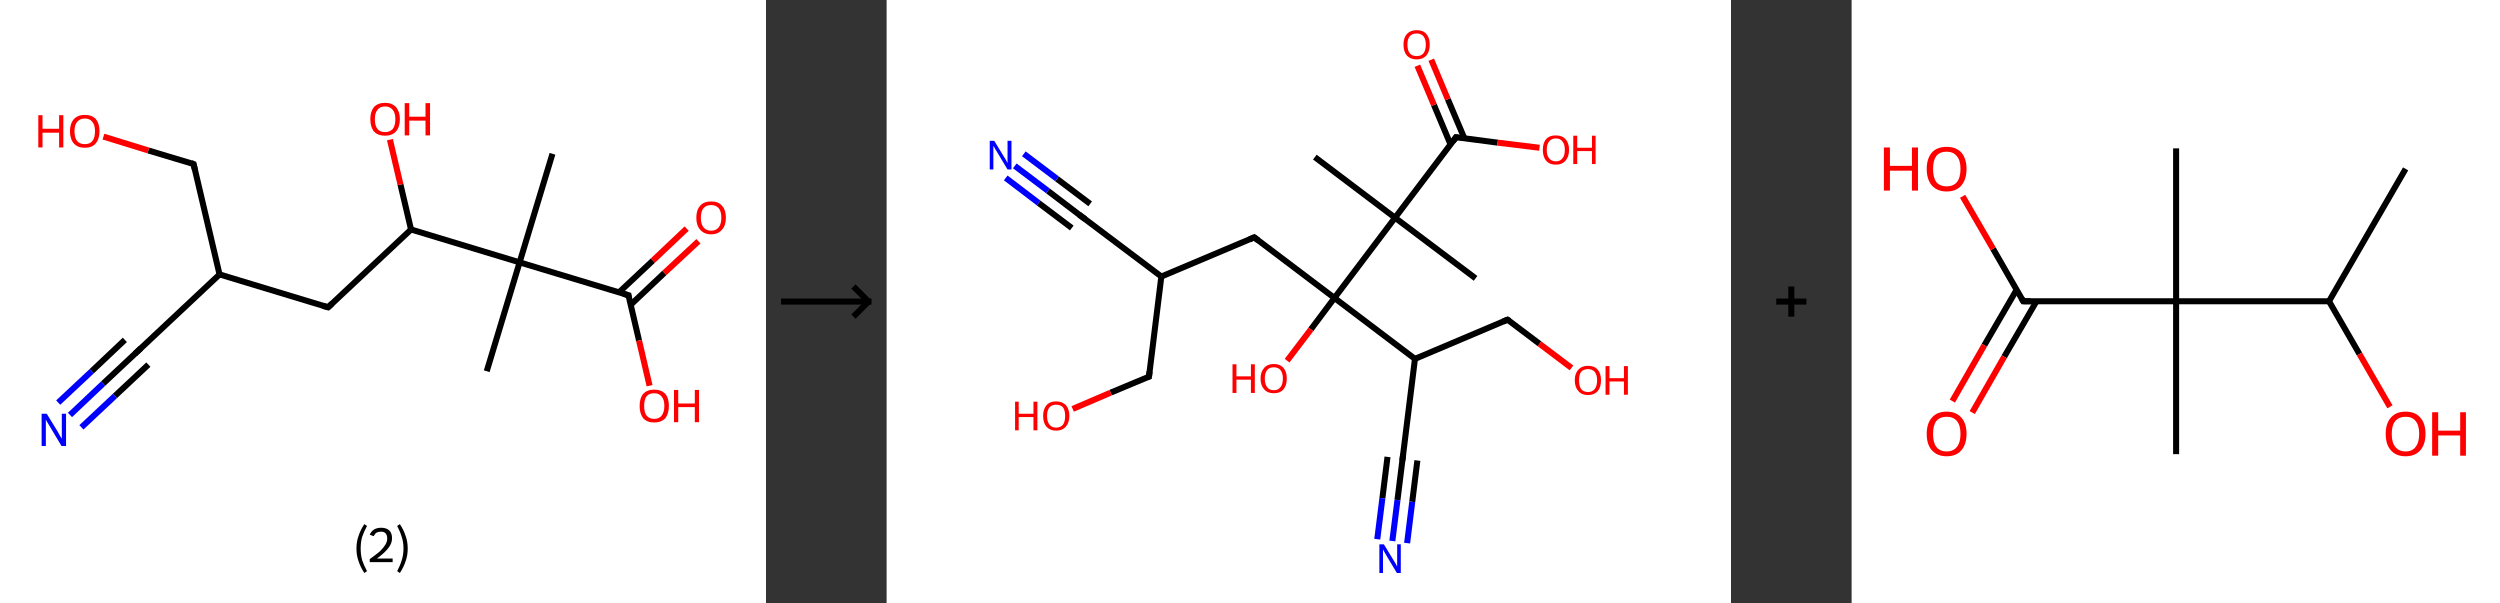 <?xml version='1.0' encoding='ASCII' standalone='yes'?>
<svg xmlns="http://www.w3.org/2000/svg" xmlns:xlink="http://www.w3.org/1999/xlink" version="1.1" width="829.0px" viewBox="0 0 829.0 200.0" height="200.0px">
  <rect x="0" y="0" width="829.0" height="200.0" fill="#333333" stroke="none"/>
  <g>
    <g transform="translate(0, 0) scale(1 1) "><!-- END OF HEADER -->
<rect style="opacity:1.0;fill:#FFFFFF;stroke:none" width="254.0" height="200.0" x="0.0" y="0.0"> </rect>
<path class="bond-0 atom-0 atom-1" d="M 183.2,51.0 L 172.3,87.0" style="fill:none;fill-rule:evenodd;stroke:#000000;stroke-width:2.0px;stroke-linecap:butt;stroke-linejoin:miter;stroke-opacity:1"/>
<path class="bond-1 atom-1 atom-2" d="M 172.3,87.0 L 161.4,123.1" style="fill:none;fill-rule:evenodd;stroke:#000000;stroke-width:2.0px;stroke-linecap:butt;stroke-linejoin:miter;stroke-opacity:1"/>
<path class="bond-2 atom-1 atom-3" d="M 172.3,87.0 L 208.4,97.9" style="fill:none;fill-rule:evenodd;stroke:#000000;stroke-width:2.0px;stroke-linecap:butt;stroke-linejoin:miter;stroke-opacity:1"/>
<path class="bond-3 atom-3 atom-4" d="M 209.1,101.1 L 220.3,90.5" style="fill:none;fill-rule:evenodd;stroke:#000000;stroke-width:2.0px;stroke-linecap:butt;stroke-linejoin:miter;stroke-opacity:1"/>
<path class="bond-3 atom-3 atom-4" d="M 220.3,90.5 L 231.6,80.0" style="fill:none;fill-rule:evenodd;stroke:#FF0000;stroke-width:2.0px;stroke-linecap:butt;stroke-linejoin:miter;stroke-opacity:1"/>
<path class="bond-3 atom-3 atom-4" d="M 205.2,97.0 L 216.5,86.4" style="fill:none;fill-rule:evenodd;stroke:#000000;stroke-width:2.0px;stroke-linecap:butt;stroke-linejoin:miter;stroke-opacity:1"/>
<path class="bond-3 atom-3 atom-4" d="M 216.5,86.4 L 227.7,75.8" style="fill:none;fill-rule:evenodd;stroke:#FF0000;stroke-width:2.0px;stroke-linecap:butt;stroke-linejoin:miter;stroke-opacity:1"/>
<path class="bond-4 atom-3 atom-5" d="M 208.4,97.9 L 211.9,112.9" style="fill:none;fill-rule:evenodd;stroke:#000000;stroke-width:2.0px;stroke-linecap:butt;stroke-linejoin:miter;stroke-opacity:1"/>
<path class="bond-4 atom-3 atom-5" d="M 211.9,112.9 L 215.4,127.9" style="fill:none;fill-rule:evenodd;stroke:#FF0000;stroke-width:2.0px;stroke-linecap:butt;stroke-linejoin:miter;stroke-opacity:1"/>
<path class="bond-5 atom-1 atom-6" d="M 172.3,87.0 L 136.3,76.1" style="fill:none;fill-rule:evenodd;stroke:#000000;stroke-width:2.0px;stroke-linecap:butt;stroke-linejoin:miter;stroke-opacity:1"/>
<path class="bond-6 atom-6 atom-7" d="M 136.3,76.1 L 132.8,61.2" style="fill:none;fill-rule:evenodd;stroke:#000000;stroke-width:2.0px;stroke-linecap:butt;stroke-linejoin:miter;stroke-opacity:1"/>
<path class="bond-6 atom-6 atom-7" d="M 132.8,61.2 L 129.3,46.3" style="fill:none;fill-rule:evenodd;stroke:#FF0000;stroke-width:2.0px;stroke-linecap:butt;stroke-linejoin:miter;stroke-opacity:1"/>
<path class="bond-7 atom-6 atom-8" d="M 136.3,76.1 L 108.8,101.9" style="fill:none;fill-rule:evenodd;stroke:#000000;stroke-width:2.0px;stroke-linecap:butt;stroke-linejoin:miter;stroke-opacity:1"/>
<path class="bond-8 atom-8 atom-9" d="M 108.8,101.9 L 72.8,91.0" style="fill:none;fill-rule:evenodd;stroke:#000000;stroke-width:2.0px;stroke-linecap:butt;stroke-linejoin:miter;stroke-opacity:1"/>
<path class="bond-9 atom-9 atom-10" d="M 72.8,91.0 L 45.3,116.8" style="fill:none;fill-rule:evenodd;stroke:#000000;stroke-width:2.0px;stroke-linecap:butt;stroke-linejoin:miter;stroke-opacity:1"/>
<path class="bond-10 atom-10 atom-11" d="M 45.3,116.8 L 34.2,127.2" style="fill:none;fill-rule:evenodd;stroke:#000000;stroke-width:2.0px;stroke-linecap:butt;stroke-linejoin:miter;stroke-opacity:1"/>
<path class="bond-10 atom-10 atom-11" d="M 34.2,127.2 L 23.2,137.6" style="fill:none;fill-rule:evenodd;stroke:#0000FF;stroke-width:2.0px;stroke-linecap:butt;stroke-linejoin:miter;stroke-opacity:1"/>
<path class="bond-10 atom-10 atom-11" d="M 49.2,120.9 L 38.1,131.3" style="fill:none;fill-rule:evenodd;stroke:#000000;stroke-width:2.0px;stroke-linecap:butt;stroke-linejoin:miter;stroke-opacity:1"/>
<path class="bond-10 atom-10 atom-11" d="M 38.1,131.3 L 27.0,141.7" style="fill:none;fill-rule:evenodd;stroke:#0000FF;stroke-width:2.0px;stroke-linecap:butt;stroke-linejoin:miter;stroke-opacity:1"/>
<path class="bond-10 atom-10 atom-11" d="M 41.4,112.7 L 30.4,123.1" style="fill:none;fill-rule:evenodd;stroke:#000000;stroke-width:2.0px;stroke-linecap:butt;stroke-linejoin:miter;stroke-opacity:1"/>
<path class="bond-10 atom-10 atom-11" d="M 30.4,123.1 L 19.3,133.5" style="fill:none;fill-rule:evenodd;stroke:#0000FF;stroke-width:2.0px;stroke-linecap:butt;stroke-linejoin:miter;stroke-opacity:1"/>
<path class="bond-11 atom-9 atom-12" d="M 72.8,91.0 L 64.2,54.4" style="fill:none;fill-rule:evenodd;stroke:#000000;stroke-width:2.0px;stroke-linecap:butt;stroke-linejoin:miter;stroke-opacity:1"/>
<path class="bond-12 atom-12 atom-13" d="M 64.2,54.4 L 49.2,49.9" style="fill:none;fill-rule:evenodd;stroke:#000000;stroke-width:2.0px;stroke-linecap:butt;stroke-linejoin:miter;stroke-opacity:1"/>
<path class="bond-12 atom-12 atom-13" d="M 49.2,49.9 L 34.3,45.3" style="fill:none;fill-rule:evenodd;stroke:#FF0000;stroke-width:2.0px;stroke-linecap:butt;stroke-linejoin:miter;stroke-opacity:1"/>
<path d="M 206.6,97.4 L 208.4,97.9 L 208.5,98.7" style="fill:none;stroke:#000000;stroke-width:2.0px;stroke-linecap:butt;stroke-linejoin:miter;stroke-opacity:1;"/>
<path d="M 110.2,100.6 L 108.8,101.9 L 107.0,101.4" style="fill:none;stroke:#000000;stroke-width:2.0px;stroke-linecap:butt;stroke-linejoin:miter;stroke-opacity:1;"/>
<path d="M 46.7,115.5 L 45.3,116.8 L 44.8,117.3" style="fill:none;stroke:#000000;stroke-width:2.0px;stroke-linecap:butt;stroke-linejoin:miter;stroke-opacity:1;"/>
<path d="M 64.6,56.2 L 64.2,54.4 L 63.4,54.1" style="fill:none;stroke:#000000;stroke-width:2.0px;stroke-linecap:butt;stroke-linejoin:miter;stroke-opacity:1;"/>
<path class="atom-4" d="M 230.9 72.2 Q 230.9 69.6, 232.2 68.2 Q 233.4 66.8, 235.8 66.8 Q 238.2 66.8, 239.4 68.2 Q 240.7 69.6, 240.7 72.2 Q 240.7 74.8, 239.4 76.2 Q 238.1 77.7, 235.8 77.7 Q 233.5 77.7, 232.2 76.2 Q 230.9 74.8, 230.9 72.2 M 235.8 76.5 Q 237.4 76.5, 238.3 75.4 Q 239.2 74.3, 239.2 72.2 Q 239.2 70.1, 238.3 69.0 Q 237.4 68.0, 235.8 68.0 Q 234.2 68.0, 233.3 69.0 Q 232.4 70.1, 232.4 72.2 Q 232.4 74.3, 233.3 75.4 Q 234.2 76.5, 235.8 76.5 " fill="#FF0000"/>
<path class="atom-5" d="M 212.1 134.6 Q 212.1 132.0, 213.3 130.6 Q 214.6 129.2, 216.9 129.2 Q 219.3 129.2, 220.6 130.6 Q 221.8 132.0, 221.8 134.6 Q 221.8 137.2, 220.6 138.7 Q 219.3 140.1, 216.9 140.1 Q 214.6 140.1, 213.3 138.7 Q 212.1 137.2, 212.1 134.6 M 216.9 138.9 Q 218.6 138.9, 219.4 137.8 Q 220.3 136.7, 220.3 134.6 Q 220.3 132.5, 219.4 131.5 Q 218.6 130.4, 216.9 130.4 Q 215.3 130.4, 214.4 131.4 Q 213.6 132.5, 213.6 134.6 Q 213.6 136.8, 214.4 137.8 Q 215.3 138.9, 216.9 138.9 " fill="#FF0000"/>
<path class="atom-5" d="M 223.5 129.3 L 224.9 129.3 L 224.9 133.8 L 230.4 133.8 L 230.4 129.3 L 231.8 129.3 L 231.8 140.0 L 230.4 140.0 L 230.4 135.0 L 224.9 135.0 L 224.9 140.0 L 223.5 140.0 L 223.5 129.3 " fill="#FF0000"/>
<path class="atom-7" d="M 122.8 39.5 Q 122.8 37.0, 124.0 35.5 Q 125.3 34.1, 127.7 34.1 Q 130.0 34.1, 131.3 35.5 Q 132.6 37.0, 132.6 39.5 Q 132.6 42.1, 131.3 43.6 Q 130.0 45.0, 127.7 45.0 Q 125.3 45.0, 124.0 43.6 Q 122.8 42.1, 122.8 39.5 M 127.7 43.8 Q 129.3 43.8, 130.2 42.8 Q 131.1 41.7, 131.1 39.5 Q 131.1 37.4, 130.2 36.4 Q 129.3 35.3, 127.7 35.3 Q 126.0 35.3, 125.2 36.4 Q 124.3 37.4, 124.3 39.5 Q 124.3 41.7, 125.2 42.8 Q 126.0 43.8, 127.7 43.8 " fill="#FF0000"/>
<path class="atom-7" d="M 134.2 34.2 L 135.7 34.2 L 135.7 38.7 L 141.1 38.7 L 141.1 34.2 L 142.6 34.2 L 142.6 44.9 L 141.1 44.9 L 141.1 40.0 L 135.7 40.0 L 135.7 44.9 L 134.2 44.9 L 134.2 34.2 " fill="#FF0000"/>
<path class="atom-11" d="M 15.5 137.2 L 19.0 142.9 Q 19.3 143.5, 19.9 144.5 Q 20.5 145.5, 20.5 145.5 L 20.5 137.2 L 21.9 137.2 L 21.9 147.9 L 20.4 147.9 L 16.7 141.7 Q 16.3 141.0, 15.8 140.2 Q 15.3 139.4, 15.2 139.1 L 15.2 147.9 L 13.8 147.9 L 13.8 137.2 L 15.5 137.2 " fill="#0000FF"/>
<path class="atom-13" d="M 12.7 38.2 L 14.1 38.2 L 14.1 42.7 L 19.6 42.7 L 19.6 38.2 L 21.0 38.2 L 21.0 48.9 L 19.6 48.9 L 19.6 44.0 L 14.1 44.0 L 14.1 48.9 L 12.7 48.9 L 12.7 38.2 " fill="#FF0000"/>
<path class="atom-13" d="M 23.2 43.5 Q 23.2 41.0, 24.5 39.5 Q 25.8 38.1, 28.1 38.1 Q 30.5 38.1, 31.8 39.5 Q 33.0 41.0, 33.0 43.5 Q 33.0 46.1, 31.7 47.6 Q 30.5 49.0, 28.1 49.0 Q 25.8 49.0, 24.5 47.6 Q 23.2 46.1, 23.2 43.5 M 28.1 47.8 Q 29.8 47.8, 30.6 46.8 Q 31.5 45.7, 31.5 43.5 Q 31.5 41.4, 30.6 40.4 Q 29.8 39.3, 28.1 39.3 Q 26.5 39.3, 25.6 40.4 Q 24.7 41.4, 24.7 43.5 Q 24.7 45.7, 25.6 46.8 Q 26.5 47.8, 28.1 47.8 " fill="#FF0000"/>
<path class="legend" d="M 118.2 181.9 Q 118.2 179.6, 118.9 177.7 Q 119.5 175.8, 120.8 173.8 L 121.7 174.4 Q 120.7 176.3, 120.1 178.0 Q 119.6 179.7, 119.6 181.9 Q 119.6 184.0, 120.1 185.8 Q 120.7 187.5, 121.7 189.4 L 120.8 190.0 Q 119.5 188.0, 118.9 186.1 Q 118.2 184.2, 118.2 181.9 " fill="#000000"/>
<path class="legend" d="M 122.6 177.3 Q 123.1 176.2, 124.0 175.6 Q 125.0 175.0, 126.4 175.0 Q 128.1 175.0, 129.1 175.9 Q 130.0 176.8, 130.0 178.5 Q 130.0 180.2, 128.8 181.7 Q 127.6 183.3, 125.0 185.2 L 130.2 185.2 L 130.2 186.4 L 122.6 186.4 L 122.6 185.4 Q 124.7 183.9, 126.0 182.8 Q 127.2 181.6, 127.8 180.6 Q 128.4 179.6, 128.4 178.6 Q 128.4 177.5, 127.9 176.9 Q 127.4 176.3, 126.4 176.3 Q 125.5 176.3, 124.9 176.6 Q 124.3 177.0, 123.9 177.8 L 122.6 177.3 " fill="#000000"/>
<path class="legend" d="M 135.2 181.9 Q 135.2 184.2, 134.5 186.1 Q 133.9 188.0, 132.6 190.0 L 131.7 189.4 Q 132.7 187.5, 133.2 185.8 Q 133.8 184.0, 133.8 181.9 Q 133.8 179.7, 133.2 178.0 Q 132.7 176.3, 131.7 174.4 L 132.6 173.8 Q 133.9 175.8, 134.5 177.7 Q 135.2 179.6, 135.2 181.9 " fill="#000000"/>
</g>
    <g transform="translate(254, 0) scale(1 1) "><line x1="5" y1="100" x2="35" y2="100" style="stroke:rgb(0,0,0);stroke-width:2"/>
  <line x1="34" y1="100" x2="29" y2="95" style="stroke:rgb(0,0,0);stroke-width:2"/>
  <line x1="34" y1="100" x2="29" y2="105" style="stroke:rgb(0,0,0);stroke-width:2"/>
</g>
    <g transform="translate(294.0, 0) scale(1 1) "><!-- END OF HEADER -->
<rect style="opacity:1.0;fill:#FFFFFF;stroke:none" width="280.0" height="200.0" x="0.0" y="0.0"> </rect>
<path class="bond-0 atom-0 atom-1" d="M 142.0,52.1 L 168.6,72.2" style="fill:none;fill-rule:evenodd;stroke:#000000;stroke-width:2.0px;stroke-linecap:butt;stroke-linejoin:miter;stroke-opacity:1"/>
<path class="bond-1 atom-1 atom-2" d="M 168.6,72.2 L 195.3,92.3" style="fill:none;fill-rule:evenodd;stroke:#000000;stroke-width:2.0px;stroke-linecap:butt;stroke-linejoin:miter;stroke-opacity:1"/>
<path class="bond-2 atom-1 atom-3" d="M 168.6,72.2 L 188.8,45.5" style="fill:none;fill-rule:evenodd;stroke:#000000;stroke-width:2.0px;stroke-linecap:butt;stroke-linejoin:miter;stroke-opacity:1"/>
<path class="bond-3 atom-3 atom-4" d="M 191.6,45.9 L 186.1,32.9" style="fill:none;fill-rule:evenodd;stroke:#000000;stroke-width:2.0px;stroke-linecap:butt;stroke-linejoin:miter;stroke-opacity:1"/>
<path class="bond-3 atom-3 atom-4" d="M 186.1,32.9 L 180.6,19.8" style="fill:none;fill-rule:evenodd;stroke:#FF0000;stroke-width:2.0px;stroke-linecap:butt;stroke-linejoin:miter;stroke-opacity:1"/>
<path class="bond-3 atom-3 atom-4" d="M 187.0,47.9 L 181.5,34.8" style="fill:none;fill-rule:evenodd;stroke:#000000;stroke-width:2.0px;stroke-linecap:butt;stroke-linejoin:miter;stroke-opacity:1"/>
<path class="bond-3 atom-3 atom-4" d="M 181.5,34.8 L 176.0,21.8" style="fill:none;fill-rule:evenodd;stroke:#FF0000;stroke-width:2.0px;stroke-linecap:butt;stroke-linejoin:miter;stroke-opacity:1"/>
<path class="bond-4 atom-3 atom-5" d="M 188.8,45.5 L 202.6,47.3" style="fill:none;fill-rule:evenodd;stroke:#000000;stroke-width:2.0px;stroke-linecap:butt;stroke-linejoin:miter;stroke-opacity:1"/>
<path class="bond-4 atom-3 atom-5" d="M 202.6,47.3 L 216.5,49.0" style="fill:none;fill-rule:evenodd;stroke:#FF0000;stroke-width:2.0px;stroke-linecap:butt;stroke-linejoin:miter;stroke-opacity:1"/>
<path class="bond-5 atom-1 atom-6" d="M 168.6,72.2 L 148.5,98.8" style="fill:none;fill-rule:evenodd;stroke:#000000;stroke-width:2.0px;stroke-linecap:butt;stroke-linejoin:miter;stroke-opacity:1"/>
<path class="bond-6 atom-6 atom-7" d="M 148.5,98.8 L 140.7,109.2" style="fill:none;fill-rule:evenodd;stroke:#000000;stroke-width:2.0px;stroke-linecap:butt;stroke-linejoin:miter;stroke-opacity:1"/>
<path class="bond-6 atom-6 atom-7" d="M 140.7,109.2 L 132.8,119.6" style="fill:none;fill-rule:evenodd;stroke:#FF0000;stroke-width:2.0px;stroke-linecap:butt;stroke-linejoin:miter;stroke-opacity:1"/>
<path class="bond-7 atom-6 atom-8" d="M 148.5,98.8 L 121.9,78.7" style="fill:none;fill-rule:evenodd;stroke:#000000;stroke-width:2.0px;stroke-linecap:butt;stroke-linejoin:miter;stroke-opacity:1"/>
<path class="bond-8 atom-8 atom-9" d="M 121.9,78.7 L 91.1,91.7" style="fill:none;fill-rule:evenodd;stroke:#000000;stroke-width:2.0px;stroke-linecap:butt;stroke-linejoin:miter;stroke-opacity:1"/>
<path class="bond-9 atom-9 atom-10" d="M 91.1,91.7 L 64.4,71.6" style="fill:none;fill-rule:evenodd;stroke:#000000;stroke-width:2.0px;stroke-linecap:butt;stroke-linejoin:miter;stroke-opacity:1"/>
<path class="bond-10 atom-10 atom-11" d="M 64.4,71.6 L 53.5,63.3" style="fill:none;fill-rule:evenodd;stroke:#000000;stroke-width:2.0px;stroke-linecap:butt;stroke-linejoin:miter;stroke-opacity:1"/>
<path class="bond-10 atom-10 atom-11" d="M 53.5,63.3 L 42.5,55.0" style="fill:none;fill-rule:evenodd;stroke:#0000FF;stroke-width:2.0px;stroke-linecap:butt;stroke-linejoin:miter;stroke-opacity:1"/>
<path class="bond-10 atom-10 atom-11" d="M 61.4,75.6 L 50.4,67.3" style="fill:none;fill-rule:evenodd;stroke:#000000;stroke-width:2.0px;stroke-linecap:butt;stroke-linejoin:miter;stroke-opacity:1"/>
<path class="bond-10 atom-10 atom-11" d="M 50.4,67.3 L 39.5,59.0" style="fill:none;fill-rule:evenodd;stroke:#0000FF;stroke-width:2.0px;stroke-linecap:butt;stroke-linejoin:miter;stroke-opacity:1"/>
<path class="bond-10 atom-10 atom-11" d="M 67.5,67.6 L 56.5,59.3" style="fill:none;fill-rule:evenodd;stroke:#000000;stroke-width:2.0px;stroke-linecap:butt;stroke-linejoin:miter;stroke-opacity:1"/>
<path class="bond-10 atom-10 atom-11" d="M 56.5,59.3 L 45.5,51.0" style="fill:none;fill-rule:evenodd;stroke:#0000FF;stroke-width:2.0px;stroke-linecap:butt;stroke-linejoin:miter;stroke-opacity:1"/>
<path class="bond-11 atom-9 atom-12" d="M 91.1,91.7 L 87.0,124.9" style="fill:none;fill-rule:evenodd;stroke:#000000;stroke-width:2.0px;stroke-linecap:butt;stroke-linejoin:miter;stroke-opacity:1"/>
<path class="bond-12 atom-12 atom-13" d="M 87.0,124.9 L 74.3,130.2" style="fill:none;fill-rule:evenodd;stroke:#000000;stroke-width:2.0px;stroke-linecap:butt;stroke-linejoin:miter;stroke-opacity:1"/>
<path class="bond-12 atom-12 atom-13" d="M 74.3,130.2 L 61.7,135.6" style="fill:none;fill-rule:evenodd;stroke:#FF0000;stroke-width:2.0px;stroke-linecap:butt;stroke-linejoin:miter;stroke-opacity:1"/>
<path class="bond-13 atom-6 atom-14" d="M 148.5,98.8 L 175.2,119.0" style="fill:none;fill-rule:evenodd;stroke:#000000;stroke-width:2.0px;stroke-linecap:butt;stroke-linejoin:miter;stroke-opacity:1"/>
<path class="bond-14 atom-14 atom-15" d="M 175.2,119.0 L 171.1,152.1" style="fill:none;fill-rule:evenodd;stroke:#000000;stroke-width:2.0px;stroke-linecap:butt;stroke-linejoin:miter;stroke-opacity:1"/>
<path class="bond-15 atom-15 atom-16" d="M 171.1,152.1 L 169.4,165.8" style="fill:none;fill-rule:evenodd;stroke:#000000;stroke-width:2.0px;stroke-linecap:butt;stroke-linejoin:miter;stroke-opacity:1"/>
<path class="bond-15 atom-15 atom-16" d="M 169.4,165.8 L 167.7,179.4" style="fill:none;fill-rule:evenodd;stroke:#0000FF;stroke-width:2.0px;stroke-linecap:butt;stroke-linejoin:miter;stroke-opacity:1"/>
<path class="bond-15 atom-15 atom-16" d="M 176.0,152.7 L 174.3,166.4" style="fill:none;fill-rule:evenodd;stroke:#000000;stroke-width:2.0px;stroke-linecap:butt;stroke-linejoin:miter;stroke-opacity:1"/>
<path class="bond-15 atom-15 atom-16" d="M 174.3,166.4 L 172.6,180.1" style="fill:none;fill-rule:evenodd;stroke:#0000FF;stroke-width:2.0px;stroke-linecap:butt;stroke-linejoin:miter;stroke-opacity:1"/>
<path class="bond-15 atom-15 atom-16" d="M 166.1,151.5 L 164.4,165.2" style="fill:none;fill-rule:evenodd;stroke:#000000;stroke-width:2.0px;stroke-linecap:butt;stroke-linejoin:miter;stroke-opacity:1"/>
<path class="bond-15 atom-15 atom-16" d="M 164.4,165.2 L 162.7,178.8" style="fill:none;fill-rule:evenodd;stroke:#0000FF;stroke-width:2.0px;stroke-linecap:butt;stroke-linejoin:miter;stroke-opacity:1"/>
<path class="bond-16 atom-14 atom-17" d="M 175.2,119.0 L 205.9,106.0" style="fill:none;fill-rule:evenodd;stroke:#000000;stroke-width:2.0px;stroke-linecap:butt;stroke-linejoin:miter;stroke-opacity:1"/>
<path class="bond-17 atom-17 atom-18" d="M 205.9,106.0 L 216.5,114.0" style="fill:none;fill-rule:evenodd;stroke:#000000;stroke-width:2.0px;stroke-linecap:butt;stroke-linejoin:miter;stroke-opacity:1"/>
<path class="bond-17 atom-17 atom-18" d="M 216.5,114.0 L 227.1,122.0" style="fill:none;fill-rule:evenodd;stroke:#FF0000;stroke-width:2.0px;stroke-linecap:butt;stroke-linejoin:miter;stroke-opacity:1"/>
<path d="M 187.8,46.9 L 188.8,45.5 L 189.5,45.6" style="fill:none;stroke:#000000;stroke-width:2.0px;stroke-linecap:butt;stroke-linejoin:miter;stroke-opacity:1;"/>
<path d="M 123.2,79.7 L 121.9,78.7 L 120.3,79.4" style="fill:none;stroke:#000000;stroke-width:2.0px;stroke-linecap:butt;stroke-linejoin:miter;stroke-opacity:1;"/>
<path d="M 65.8,72.6 L 64.4,71.6 L 63.9,71.2" style="fill:none;stroke:#000000;stroke-width:2.0px;stroke-linecap:butt;stroke-linejoin:miter;stroke-opacity:1;"/>
<path d="M 87.2,123.2 L 87.0,124.9 L 86.4,125.1" style="fill:none;stroke:#000000;stroke-width:2.0px;stroke-linecap:butt;stroke-linejoin:miter;stroke-opacity:1;"/>
<path d="M 171.3,150.5 L 171.1,152.1 L 171.0,152.8" style="fill:none;stroke:#000000;stroke-width:2.0px;stroke-linecap:butt;stroke-linejoin:miter;stroke-opacity:1;"/>
<path d="M 204.4,106.6 L 205.9,106.0 L 206.5,106.4" style="fill:none;stroke:#000000;stroke-width:2.0px;stroke-linecap:butt;stroke-linejoin:miter;stroke-opacity:1;"/>
<path class="atom-4" d="M 171.4 14.8 Q 171.4 12.5, 172.5 11.3 Q 173.7 10.0, 175.8 10.0 Q 177.9 10.0, 179.0 11.3 Q 180.1 12.5, 180.1 14.8 Q 180.1 17.1, 179.0 18.4 Q 177.8 19.7, 175.8 19.7 Q 173.7 19.7, 172.5 18.4 Q 171.4 17.1, 171.4 14.8 M 175.8 18.6 Q 177.2 18.6, 178.0 17.7 Q 178.8 16.7, 178.8 14.8 Q 178.8 13.0, 178.0 12.0 Q 177.2 11.1, 175.8 11.1 Q 174.3 11.1, 173.5 12.0 Q 172.7 12.9, 172.7 14.8 Q 172.7 16.7, 173.5 17.7 Q 174.3 18.6, 175.8 18.6 " fill="#FF0000"/>
<path class="atom-5" d="M 217.6 49.7 Q 217.6 47.4, 218.7 46.1 Q 219.8 44.9, 221.9 44.9 Q 224.0 44.9, 225.1 46.1 Q 226.3 47.4, 226.3 49.7 Q 226.3 52.0, 225.1 53.3 Q 224.0 54.6, 221.9 54.6 Q 219.8 54.6, 218.7 53.3 Q 217.6 52.0, 217.6 49.7 M 221.9 53.5 Q 223.4 53.5, 224.1 52.5 Q 224.9 51.6, 224.9 49.7 Q 224.9 47.8, 224.1 46.9 Q 223.4 45.9, 221.9 45.9 Q 220.5 45.9, 219.7 46.9 Q 218.9 47.8, 218.9 49.7 Q 218.9 51.6, 219.7 52.5 Q 220.5 53.5, 221.9 53.5 " fill="#FF0000"/>
<path class="atom-5" d="M 227.7 45.0 L 229.0 45.0 L 229.0 49.0 L 233.9 49.0 L 233.9 45.0 L 235.1 45.0 L 235.1 54.4 L 233.9 54.4 L 233.9 50.1 L 229.0 50.1 L 229.0 54.4 L 227.7 54.4 L 227.7 45.0 " fill="#FF0000"/>
<path class="atom-7" d="M 114.7 120.8 L 116.0 120.8 L 116.0 124.8 L 120.8 124.8 L 120.8 120.8 L 122.1 120.8 L 122.1 130.3 L 120.8 130.3 L 120.8 125.9 L 116.0 125.9 L 116.0 130.3 L 114.7 130.3 L 114.7 120.8 " fill="#FF0000"/>
<path class="atom-7" d="M 124.0 125.5 Q 124.0 123.3, 125.2 122.0 Q 126.3 120.7, 128.4 120.7 Q 130.5 120.7, 131.6 122.0 Q 132.7 123.3, 132.7 125.5 Q 132.7 127.8, 131.6 129.1 Q 130.5 130.4, 128.4 130.4 Q 126.3 130.4, 125.2 129.1 Q 124.0 127.8, 124.0 125.5 M 128.4 129.4 Q 129.8 129.4, 130.6 128.4 Q 131.4 127.4, 131.4 125.5 Q 131.4 123.7, 130.6 122.7 Q 129.8 121.8, 128.4 121.8 Q 126.9 121.8, 126.2 122.7 Q 125.4 123.7, 125.4 125.5 Q 125.4 127.4, 126.2 128.4 Q 126.9 129.4, 128.4 129.4 " fill="#FF0000"/>
<path class="atom-11" d="M 35.7 46.7 L 38.8 51.8 Q 39.1 52.3, 39.6 53.1 Q 40.1 54.0, 40.1 54.1 L 40.1 46.7 L 41.4 46.7 L 41.4 56.2 L 40.1 56.2 L 36.8 50.7 Q 36.4 50.1, 36.0 49.4 Q 35.6 48.6, 35.4 48.4 L 35.4 56.2 L 34.2 56.2 L 34.2 46.7 L 35.7 46.7 " fill="#0000FF"/>
<path class="atom-13" d="M 42.6 133.2 L 43.8 133.2 L 43.8 137.2 L 48.7 137.2 L 48.7 133.2 L 50.0 133.2 L 50.0 142.7 L 48.7 142.7 L 48.7 138.3 L 43.8 138.3 L 43.8 142.7 L 42.6 142.7 L 42.6 133.2 " fill="#FF0000"/>
<path class="atom-13" d="M 51.9 137.9 Q 51.9 135.7, 53.0 134.4 Q 54.1 133.1, 56.2 133.1 Q 58.3 133.1, 59.5 134.4 Q 60.6 135.7, 60.6 137.9 Q 60.6 140.2, 59.4 141.5 Q 58.3 142.8, 56.2 142.8 Q 54.2 142.8, 53.0 141.5 Q 51.9 140.2, 51.9 137.9 M 56.2 141.8 Q 57.7 141.8, 58.5 140.8 Q 59.2 139.8, 59.2 137.9 Q 59.2 136.1, 58.5 135.1 Q 57.7 134.2, 56.2 134.2 Q 54.8 134.2, 54.0 135.1 Q 53.2 136.1, 53.2 137.9 Q 53.2 139.8, 54.0 140.8 Q 54.8 141.8, 56.2 141.8 " fill="#FF0000"/>
<path class="atom-16" d="M 164.9 180.5 L 168.0 185.6 Q 168.3 186.0, 168.8 186.9 Q 169.3 187.8, 169.3 187.9 L 169.3 180.5 L 170.5 180.5 L 170.5 190.0 L 169.2 190.0 L 165.9 184.5 Q 165.5 183.9, 165.1 183.1 Q 164.7 182.4, 164.6 182.2 L 164.6 190.0 L 163.4 190.0 L 163.4 180.5 L 164.9 180.5 " fill="#0000FF"/>
<path class="atom-18" d="M 228.2 126.1 Q 228.2 123.8, 229.4 122.6 Q 230.5 121.3, 232.6 121.3 Q 234.7 121.3, 235.8 122.6 Q 236.9 123.8, 236.9 126.1 Q 236.9 128.4, 235.8 129.7 Q 234.6 131.0, 232.6 131.0 Q 230.5 131.0, 229.4 129.7 Q 228.2 128.4, 228.2 126.1 M 232.6 130.0 Q 234.0 130.0, 234.8 129.0 Q 235.6 128.0, 235.6 126.1 Q 235.6 124.3, 234.8 123.3 Q 234.0 122.4, 232.6 122.4 Q 231.1 122.4, 230.3 123.3 Q 229.6 124.2, 229.6 126.1 Q 229.6 128.0, 230.3 129.0 Q 231.1 130.0, 232.6 130.0 " fill="#FF0000"/>
<path class="atom-18" d="M 238.4 121.4 L 239.7 121.4 L 239.7 125.4 L 244.5 125.4 L 244.5 121.4 L 245.8 121.4 L 245.8 130.9 L 244.5 130.9 L 244.5 126.5 L 239.7 126.5 L 239.7 130.9 L 238.4 130.9 L 238.4 121.4 " fill="#FF0000"/>
</g>
    <g transform="translate(574.0, 0) scale(1 1) "><line x1="15" y1="100" x2="25" y2="100" style="stroke:rgb(0,0,0);stroke-width:2"/>
  <line x1="20" y1="95" x2="20" y2="105" style="stroke:rgb(0,0,0);stroke-width:2"/>
</g>
    <g transform="translate(614.0, 0) scale(1 1) "><!-- END OF HEADER -->
<rect style="opacity:1.0;fill:#FFFFFF;stroke:none" width="215.0" height="200.0" x="0.0" y="0.0"> </rect>
<path class="bond-0 atom-0 atom-1" d="M 183.7,56.0 L 158.3,99.9" style="fill:none;fill-rule:evenodd;stroke:#000000;stroke-width:2.0px;stroke-linecap:butt;stroke-linejoin:miter;stroke-opacity:1"/>
<path class="bond-1 atom-1 atom-2" d="M 158.3,99.9 L 168.4,117.4" style="fill:none;fill-rule:evenodd;stroke:#000000;stroke-width:2.0px;stroke-linecap:butt;stroke-linejoin:miter;stroke-opacity:1"/>
<path class="bond-1 atom-1 atom-2" d="M 168.4,117.4 L 178.5,134.9" style="fill:none;fill-rule:evenodd;stroke:#FF0000;stroke-width:2.0px;stroke-linecap:butt;stroke-linejoin:miter;stroke-opacity:1"/>
<path class="bond-2 atom-1 atom-3" d="M 158.3,99.9 L 107.6,99.9" style="fill:none;fill-rule:evenodd;stroke:#000000;stroke-width:2.0px;stroke-linecap:butt;stroke-linejoin:miter;stroke-opacity:1"/>
<path class="bond-3 atom-3 atom-4" d="M 107.6,99.9 L 107.6,49.2" style="fill:none;fill-rule:evenodd;stroke:#000000;stroke-width:2.0px;stroke-linecap:butt;stroke-linejoin:miter;stroke-opacity:1"/>
<path class="bond-4 atom-3 atom-5" d="M 107.6,99.9 L 107.6,150.6" style="fill:none;fill-rule:evenodd;stroke:#000000;stroke-width:2.0px;stroke-linecap:butt;stroke-linejoin:miter;stroke-opacity:1"/>
<path class="bond-5 atom-3 atom-6" d="M 107.6,99.9 L 56.9,99.9" style="fill:none;fill-rule:evenodd;stroke:#000000;stroke-width:2.0px;stroke-linecap:butt;stroke-linejoin:miter;stroke-opacity:1"/>
<path class="bond-6 atom-6 atom-7" d="M 54.7,96.1 L 44.0,114.5" style="fill:none;fill-rule:evenodd;stroke:#000000;stroke-width:2.0px;stroke-linecap:butt;stroke-linejoin:miter;stroke-opacity:1"/>
<path class="bond-6 atom-6 atom-7" d="M 44.0,114.5 L 33.4,133.0" style="fill:none;fill-rule:evenodd;stroke:#FF0000;stroke-width:2.0px;stroke-linecap:butt;stroke-linejoin:miter;stroke-opacity:1"/>
<path class="bond-6 atom-6 atom-7" d="M 61.3,99.9 L 50.6,118.3" style="fill:none;fill-rule:evenodd;stroke:#000000;stroke-width:2.0px;stroke-linecap:butt;stroke-linejoin:miter;stroke-opacity:1"/>
<path class="bond-6 atom-6 atom-7" d="M 50.6,118.3 L 40.0,136.8" style="fill:none;fill-rule:evenodd;stroke:#FF0000;stroke-width:2.0px;stroke-linecap:butt;stroke-linejoin:miter;stroke-opacity:1"/>
<path class="bond-7 atom-6 atom-8" d="M 56.9,99.9 L 46.9,82.5" style="fill:none;fill-rule:evenodd;stroke:#000000;stroke-width:2.0px;stroke-linecap:butt;stroke-linejoin:miter;stroke-opacity:1"/>
<path class="bond-7 atom-6 atom-8" d="M 46.9,82.5 L 36.8,65.1" style="fill:none;fill-rule:evenodd;stroke:#FF0000;stroke-width:2.0px;stroke-linecap:butt;stroke-linejoin:miter;stroke-opacity:1"/>
<path d="M 59.4,99.9 L 56.9,99.9 L 56.4,99.0" style="fill:none;stroke:#000000;stroke-width:2.0px;stroke-linecap:butt;stroke-linejoin:miter;stroke-opacity:1;"/>
<path class="atom-2" d="M 177.1 143.9 Q 177.1 140.4, 178.8 138.5 Q 180.5 136.5, 183.7 136.5 Q 186.9 136.5, 188.6 138.5 Q 190.3 140.4, 190.3 143.9 Q 190.3 147.3, 188.6 149.3 Q 186.8 151.3, 183.7 151.3 Q 180.5 151.3, 178.8 149.3 Q 177.1 147.4, 177.1 143.9 M 183.7 149.7 Q 185.9 149.7, 187.0 148.2 Q 188.2 146.7, 188.2 143.9 Q 188.2 141.0, 187.0 139.6 Q 185.9 138.2, 183.7 138.2 Q 181.5 138.2, 180.3 139.6 Q 179.1 141.0, 179.1 143.9 Q 179.1 146.8, 180.3 148.2 Q 181.5 149.7, 183.7 149.7 " fill="#FF0000"/>
<path class="atom-2" d="M 192.5 136.7 L 194.5 136.7 L 194.5 142.8 L 201.8 142.8 L 201.8 136.7 L 203.7 136.7 L 203.7 151.1 L 201.8 151.1 L 201.8 144.4 L 194.5 144.4 L 194.5 151.1 L 192.5 151.1 L 192.5 136.7 " fill="#FF0000"/>
<path class="atom-7" d="M 24.9 143.9 Q 24.9 140.4, 26.6 138.5 Q 28.3 136.5, 31.5 136.5 Q 34.7 136.5, 36.4 138.5 Q 38.1 140.4, 38.1 143.9 Q 38.1 147.3, 36.4 149.3 Q 34.7 151.3, 31.5 151.3 Q 28.4 151.3, 26.6 149.3 Q 24.9 147.4, 24.9 143.9 M 31.5 149.7 Q 33.7 149.7, 34.9 148.2 Q 36.1 146.7, 36.1 143.9 Q 36.1 141.0, 34.9 139.6 Q 33.7 138.2, 31.5 138.2 Q 29.3 138.2, 28.1 139.6 Q 27.0 141.0, 27.0 143.9 Q 27.0 146.8, 28.1 148.2 Q 29.3 149.7, 31.5 149.7 " fill="#FF0000"/>
<path class="atom-8" d="M 10.7 48.9 L 12.7 48.9 L 12.7 55.0 L 20.0 55.0 L 20.0 48.9 L 22.0 48.9 L 22.0 63.2 L 20.0 63.2 L 20.0 56.6 L 12.7 56.6 L 12.7 63.2 L 10.7 63.2 L 10.7 48.9 " fill="#FF0000"/>
<path class="atom-8" d="M 24.9 56.0 Q 24.9 52.6, 26.6 50.6 Q 28.3 48.7, 31.5 48.7 Q 34.7 48.7, 36.4 50.6 Q 38.1 52.6, 38.1 56.0 Q 38.1 59.5, 36.4 61.5 Q 34.7 63.5, 31.5 63.5 Q 28.4 63.5, 26.6 61.5 Q 24.9 59.5, 24.9 56.0 M 31.5 61.8 Q 33.7 61.8, 34.9 60.4 Q 36.1 58.9, 36.1 56.0 Q 36.1 53.2, 34.9 51.8 Q 33.7 50.3, 31.5 50.3 Q 29.3 50.3, 28.1 51.7 Q 27.0 53.2, 27.0 56.0 Q 27.0 58.9, 28.1 60.4 Q 29.3 61.8, 31.5 61.8 " fill="#FF0000"/>
</g>
  </g>
</svg>
